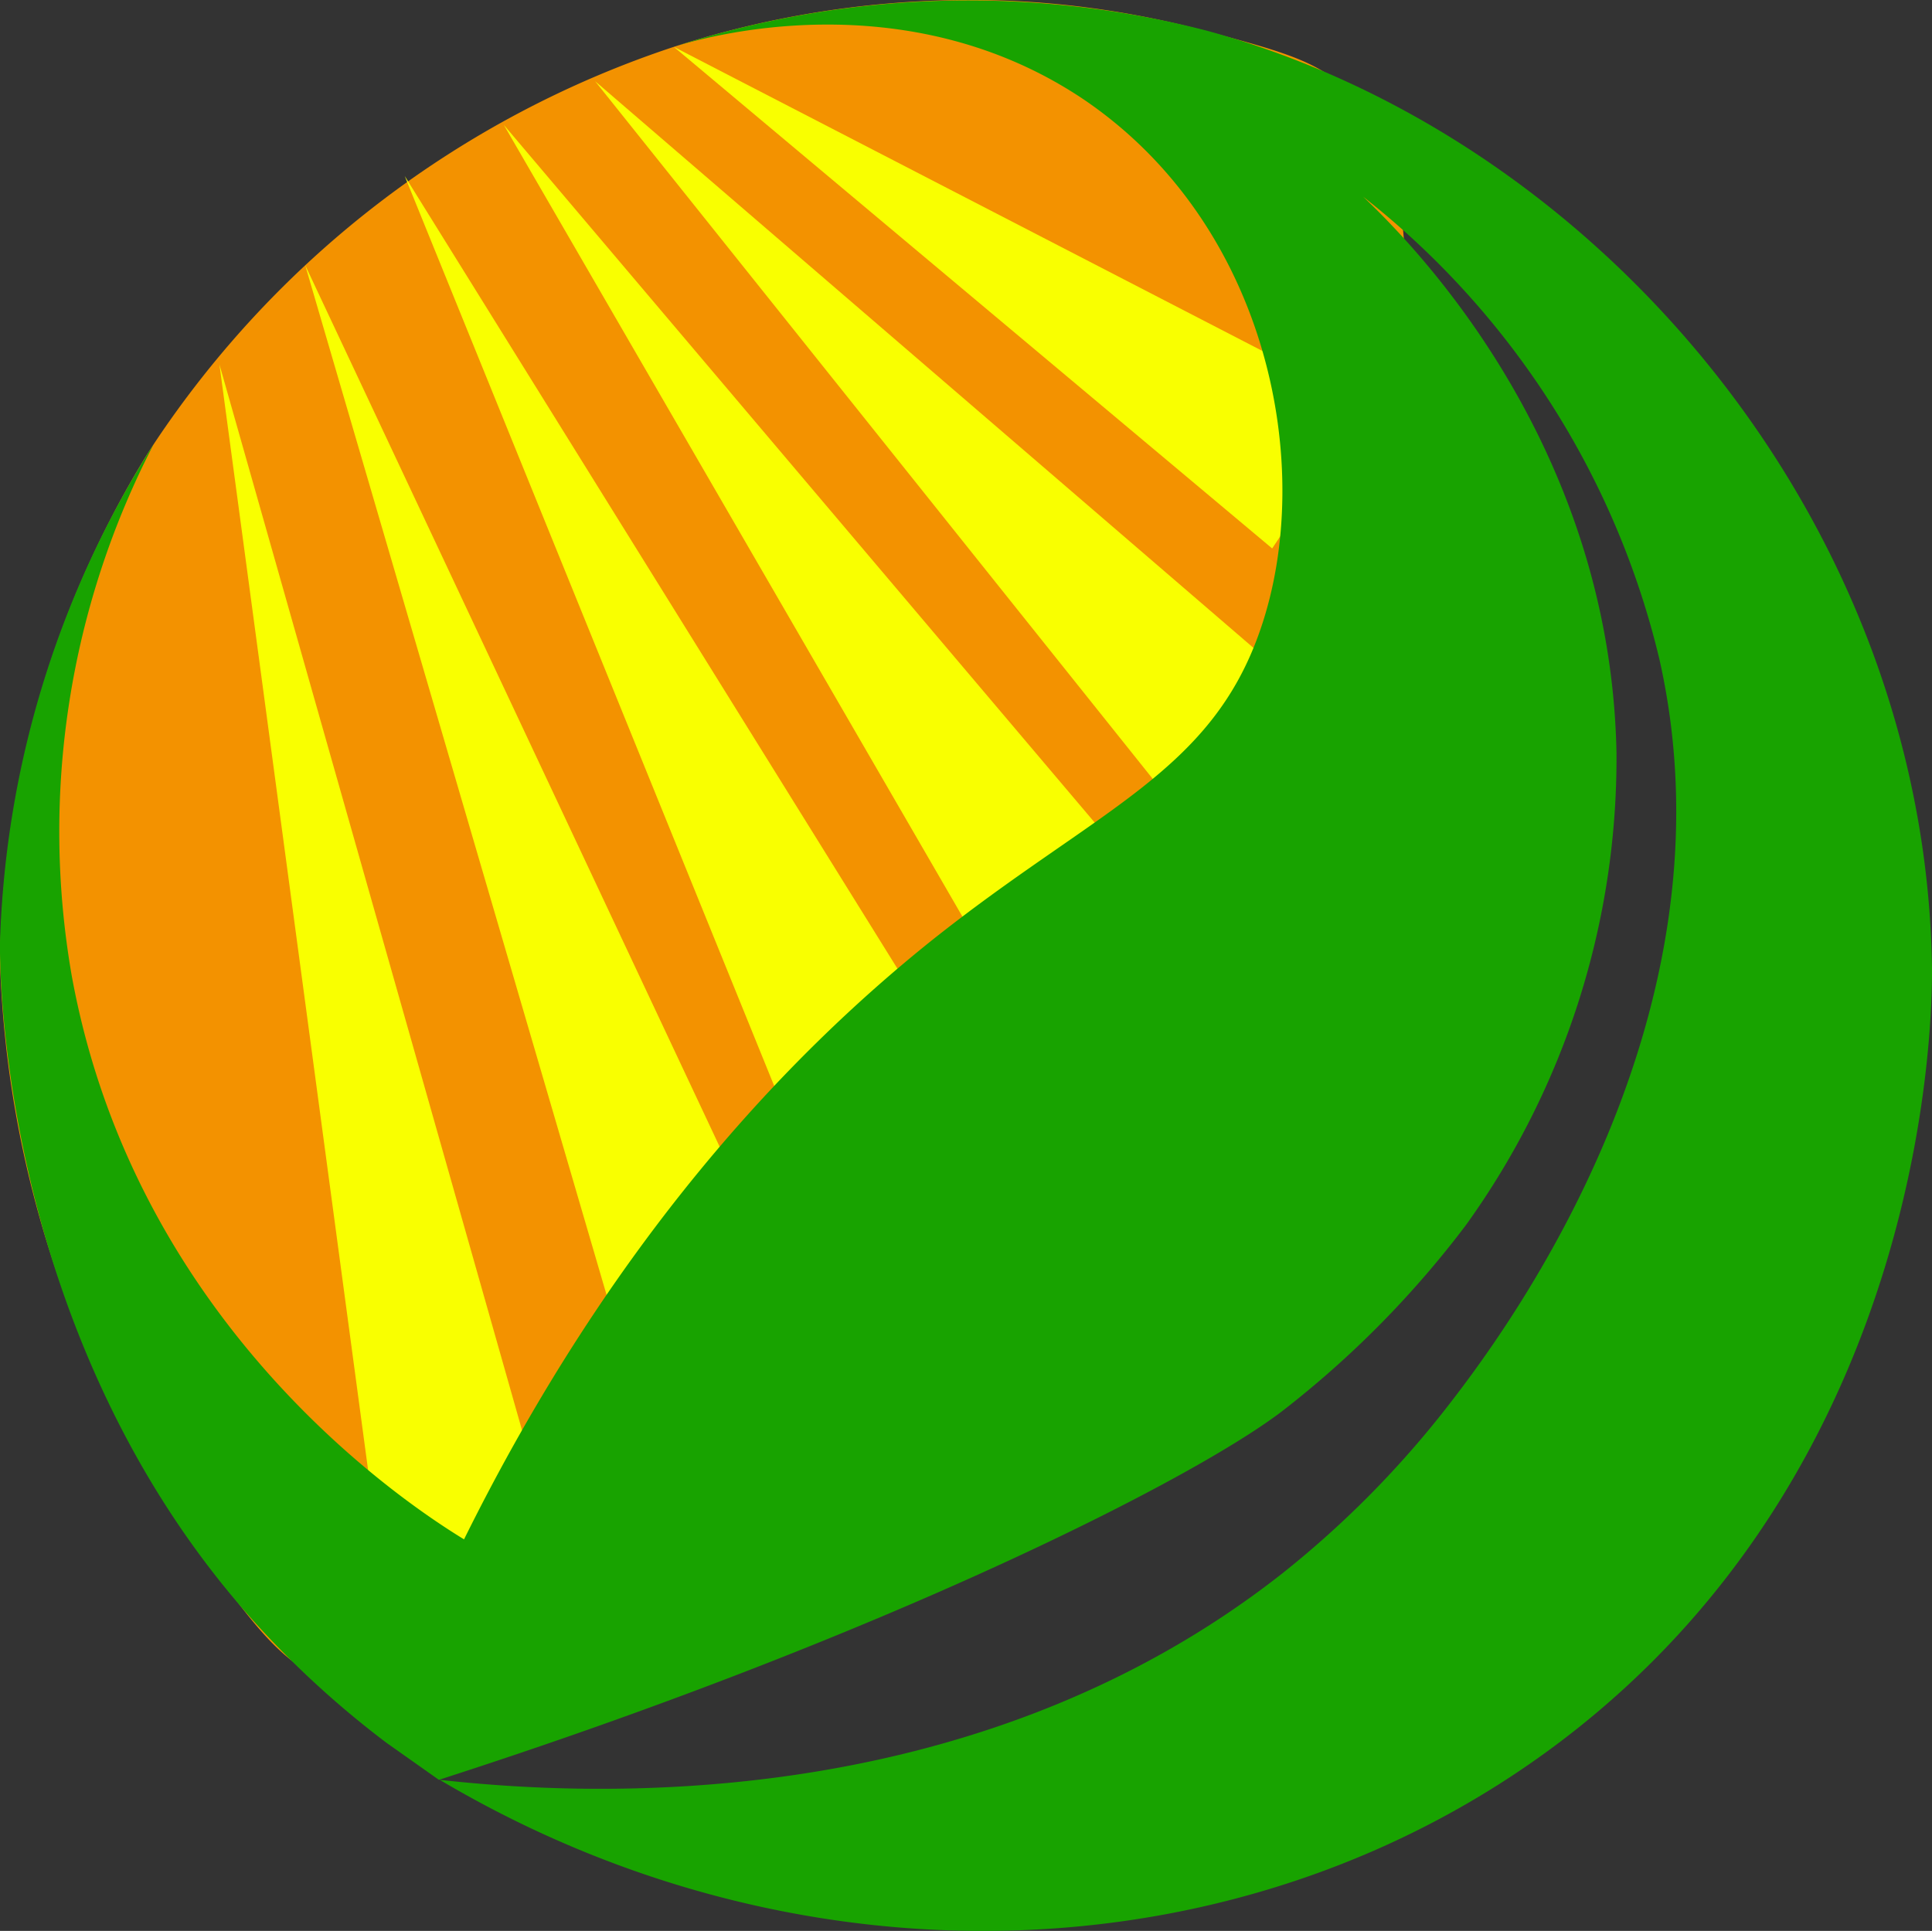 <svg id="Capa_1" data-name="Capa 1" xmlns="http://www.w3.org/2000/svg" viewBox="0 0 89.89 89.85"><rect x="0" y="0" width="89.89" height="89.85" fill="#333333" stroke="none"/><defs><style>.cls-1{fill:#f39200;}.cls-2{fill:#f9ff00;}.cls-3{fill:#18a300;}</style></defs><path class="cls-1" d="M58.74,37.39c-2.81,5.79-5.66,9.45-9.85,14.78-9,11.44-23.1,29.37-33.21,26.21-2.51-.78-3.9-2.75-6.69-6.68A49.72,49.72,0,0,1,0,44.78,46.34,46.34,0,0,1,6.62,21.51c.18-.3.36-.58.53-.84A46.59,46.59,0,0,1,31.35,2.18,44.82,44.82,0,0,1,44.78,0,42.1,42.1,0,0,1,55.55,1.3c3.55.94,5.32,1.4,6.65,2.47C68.67,9,64.14,26.3,58.74,37.39Z"/><polygon class="cls-2" points="17.67 72.45 10.21 16.96 25.5 70.82 17.67 72.45 17.67 72.45"/><polygon class="cls-2" points="28.73 61.99 14.2 12.34 36.21 59.16 28.73 61.99 28.73 61.99"/><polygon class="cls-2" points="36.5 51.71 18.83 8.19 43.63 48.09 36.5 51.71 36.5 51.71"/><polygon class="cls-2" points="46.03 44.81 23.44 5.81 52.57 40.21 46.03 44.81 46.03 44.81"/><polygon class="cls-2" points="54.63 37.49 27.69 3.78 60.39 31.93 54.63 37.49 54.63 37.49"/><polygon class="cls-2" points="59.19 25.52 31.35 2.18 63.63 18.86 59.19 25.52 59.19 25.52"/><path class="cls-3" d="M21.59,71.63c6.93-14,15.12-22.53,21.66-27.79C51,37.65,56.35,36,58.65,29.27c2.58-7.51.39-18.78-8.21-24.63C42.06-1,32.61,1.78,31.35,2.18a44.51,44.51,0,0,1,24.77-.76c18.39,5,33.52,23,33.77,43.7,0,2.05-.08,22.9-17.3,35.93-14.55,11-35.22,11.8-52.13,1.77,6.4.71,24.62,1.88,39.22-9.62a45.91,45.91,0,0,0,7.75-7.86c2.86-3.69,13.5-18.13,9.78-34.65A38.8,38.8,0,0,0,63.42,9.15C65.36,11,74.91,20.32,75.21,35a37.18,37.18,0,0,1-7,22,45.92,45.92,0,0,1-8.51,8.63c-4.08,3.15-18.49,10.5-39.28,17.19L18,81.11a44.07,44.07,0,0,1-6.13-5.6C-.41,61.91,0,43.84,0,43.84A45.74,45.74,0,0,1,7.15,20.67,39.17,39.17,0,0,0,3.33,45.36C6.34,62,19.42,70.3,21.59,71.63Z"/></svg>